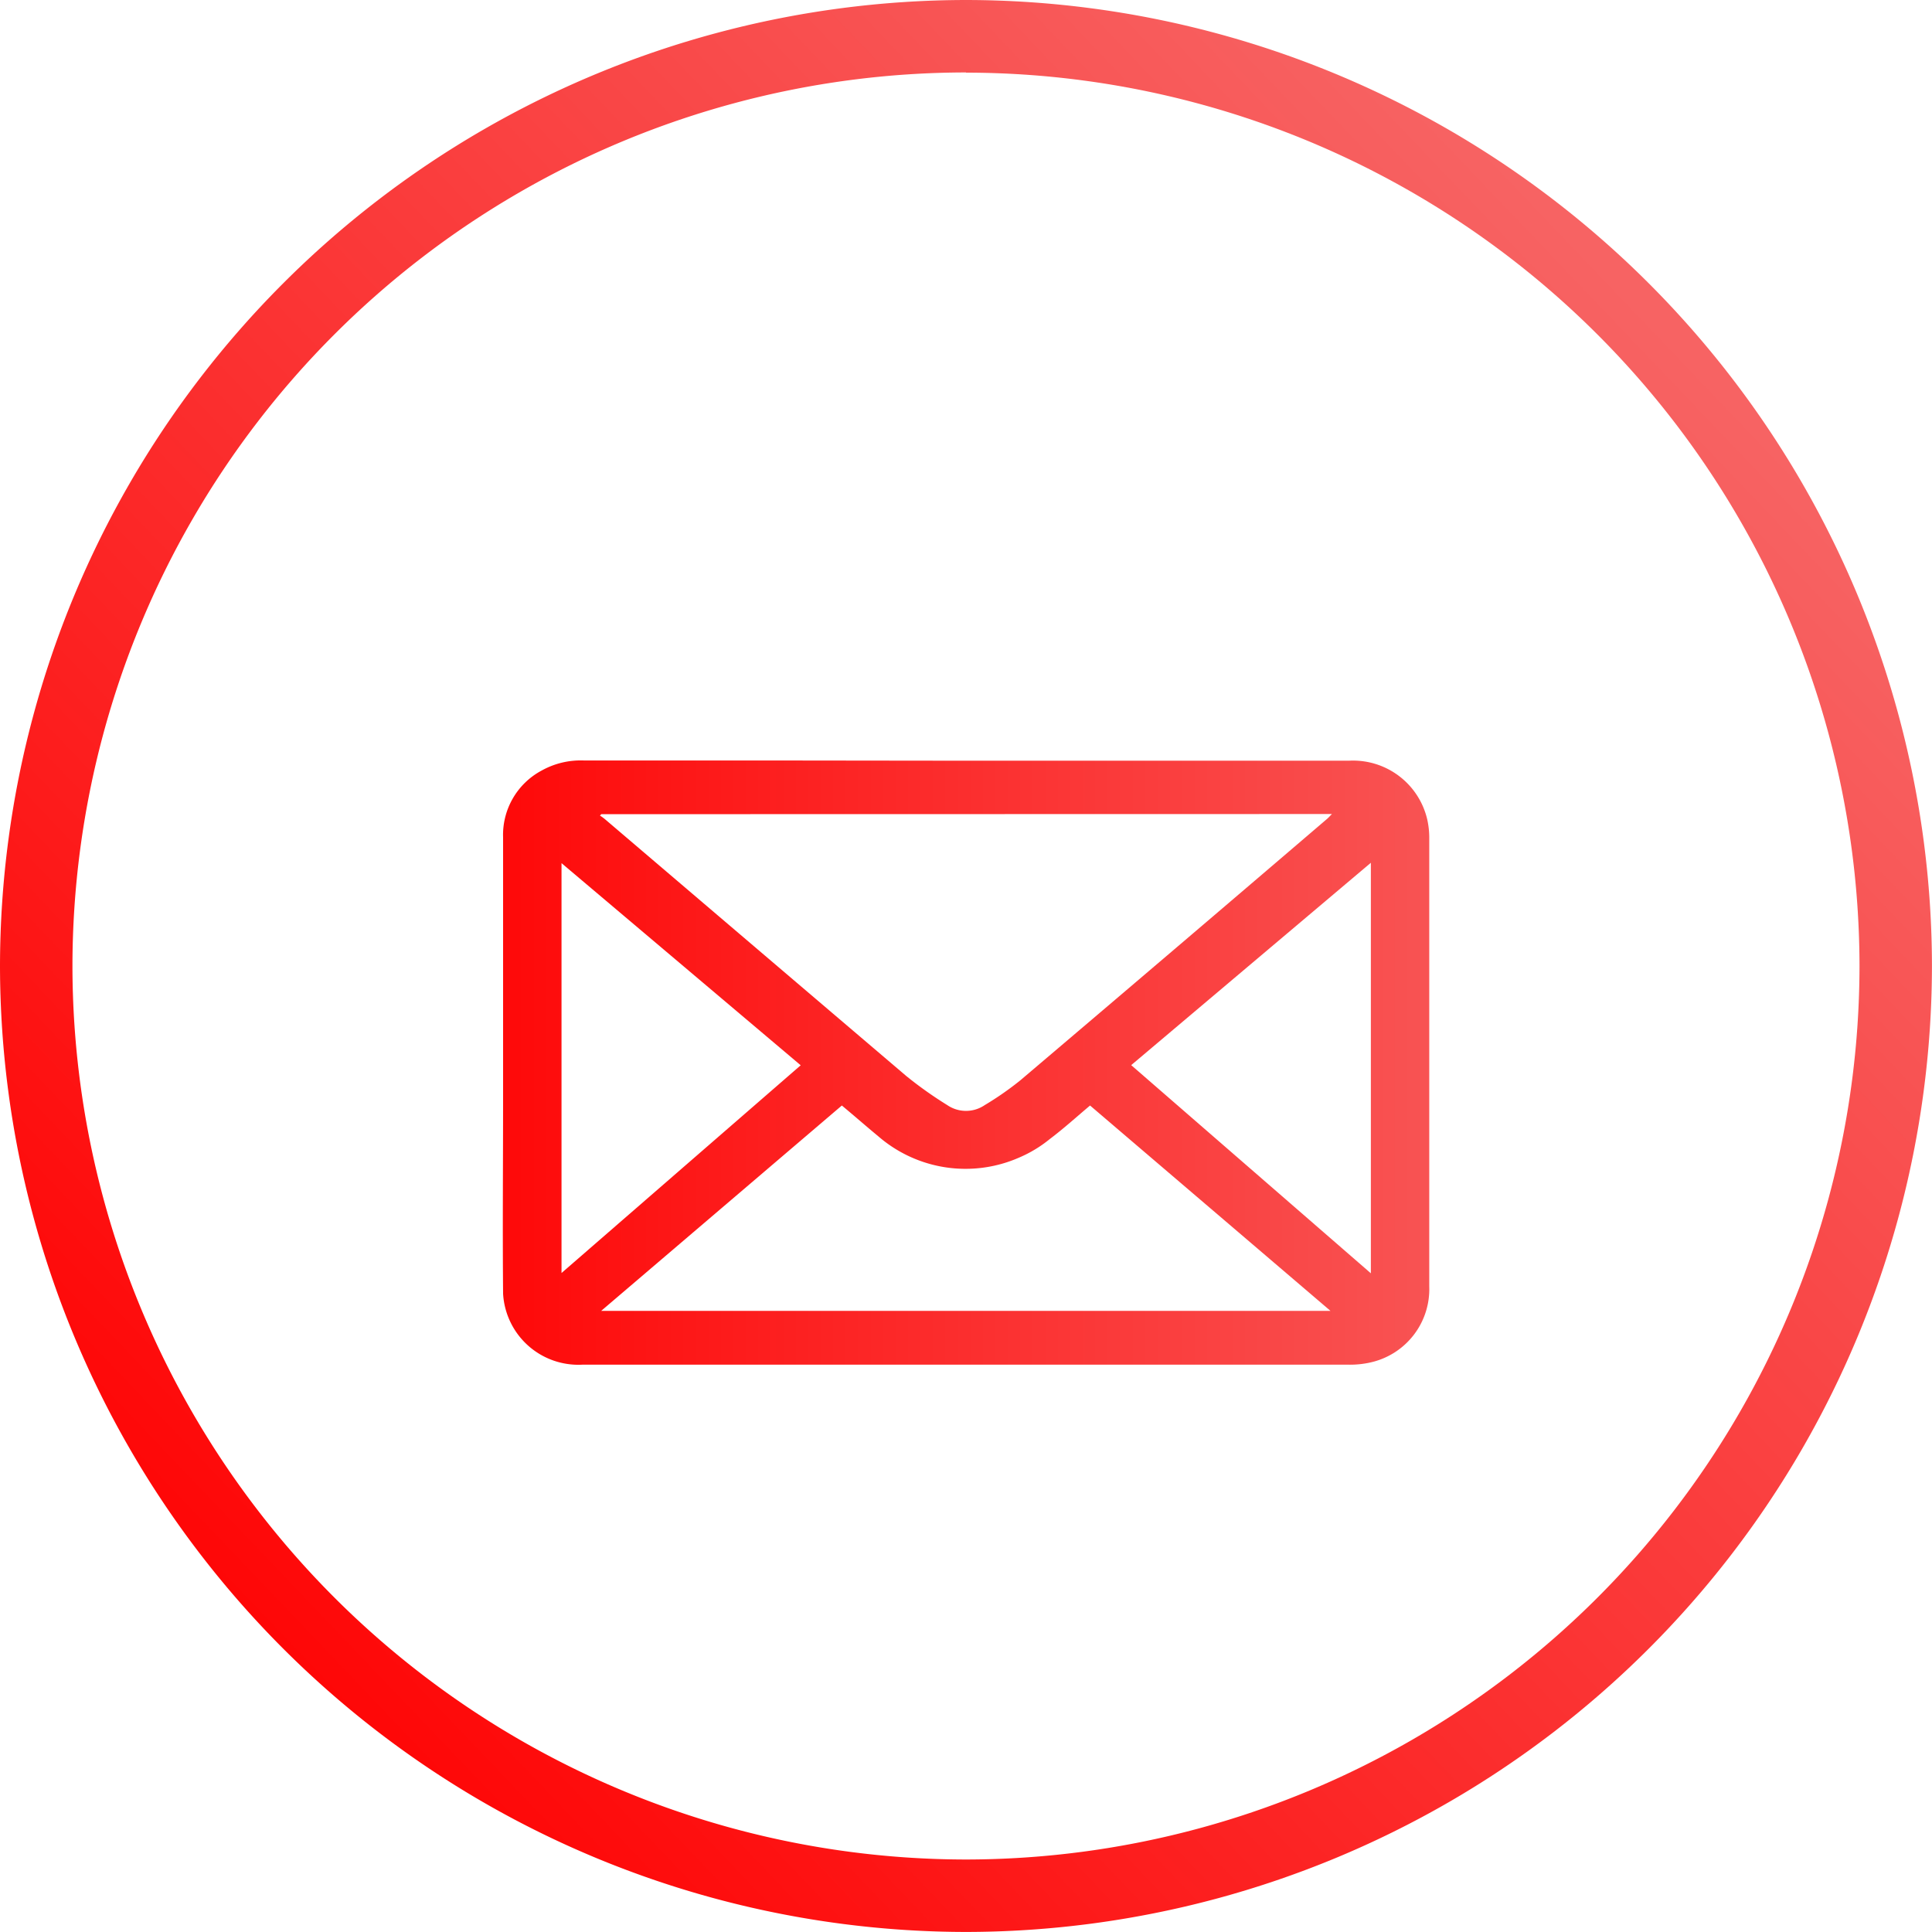<svg xmlns="http://www.w3.org/2000/svg" xmlns:xlink="http://www.w3.org/1999/xlink" width="40.001" height="40" viewBox="0 0 40.001 40">
  <defs>
    <linearGradient id="linear-gradient" x1="0.087" y1="0.894" x2="0.851" y2="0.165" gradientUnits="objectBoundingBox">
      <stop offset="0" stop-color="red"/>
      <stop offset="1" stop-color="#f76363"/>
    </linearGradient>
    <linearGradient id="linear-gradient-2" x1="0" y1="0.5" x2="1" y2="0.5" xlink:href="#linear-gradient"/>
  </defs>
  <g id="Group_20423" data-name="Group 20423" transform="translate(0)">
    <g id="Group_20418" data-name="Group 20418">
      <path id="Path_17696" data-name="Path 17696" d="M-89.006,334.158a20.023,20.023,0,0,1-20-20,20.023,20.023,0,0,1,20-20,20.023,20.023,0,0,1,20,20A20.023,20.023,0,0,1-89.006,334.158Zm0-38.5a18.517,18.517,0,0,0-18.5,18.5,18.517,18.517,0,0,0,18.5,18.5,18.517,18.517,0,0,0,18.5-18.5A18.517,18.517,0,0,0-89.006,295.662Z" transform="translate(109.006 -294.158)" fill="url(#linear-gradient)"/>
    </g>
    <path id="Path_17659" data-name="Path 17659" d="M-87.624,310.609H-79.7a1.577,1.577,0,0,1,1.624,1.215,1.754,1.754,0,0,1,.042.405v9.266a1.554,1.554,0,0,1-1.219,1.573,1.92,1.92,0,0,1-.448.046H-95.573a1.561,1.561,0,0,1-1.637-1.473c0-.01,0-.02,0-.031-.012-1.324,0-2.648,0-3.971v-5.445a1.51,1.51,0,0,1,.8-1.382,1.661,1.661,0,0,1,.865-.208h3.718Zm-7.553,1.107-.027.029a1.029,1.029,0,0,1,.1.072q3.122,2.663,6.244,5.322a8.205,8.205,0,0,0,.846.6.688.688,0,0,0,.777,0,6.35,6.35,0,0,0,.737-.513q3.181-2.7,6.351-5.413c.029-.025.054-.054.1-.1Zm10.12,6.032c-.285.24-.547.478-.831.692a2.638,2.638,0,0,1-.633.384,2.758,2.758,0,0,1-2.915-.434c-.254-.21-.5-.426-.76-.642L-95.179,322h15.1Zm5.814,3.474v-8.5l-4.962,4.19Zm-11.805-4.307L-96,312.73v8.486Z" transform="translate(107.626 -294.859)" fill="url(#linear-gradient-2)"/>
  </g>
</svg>
